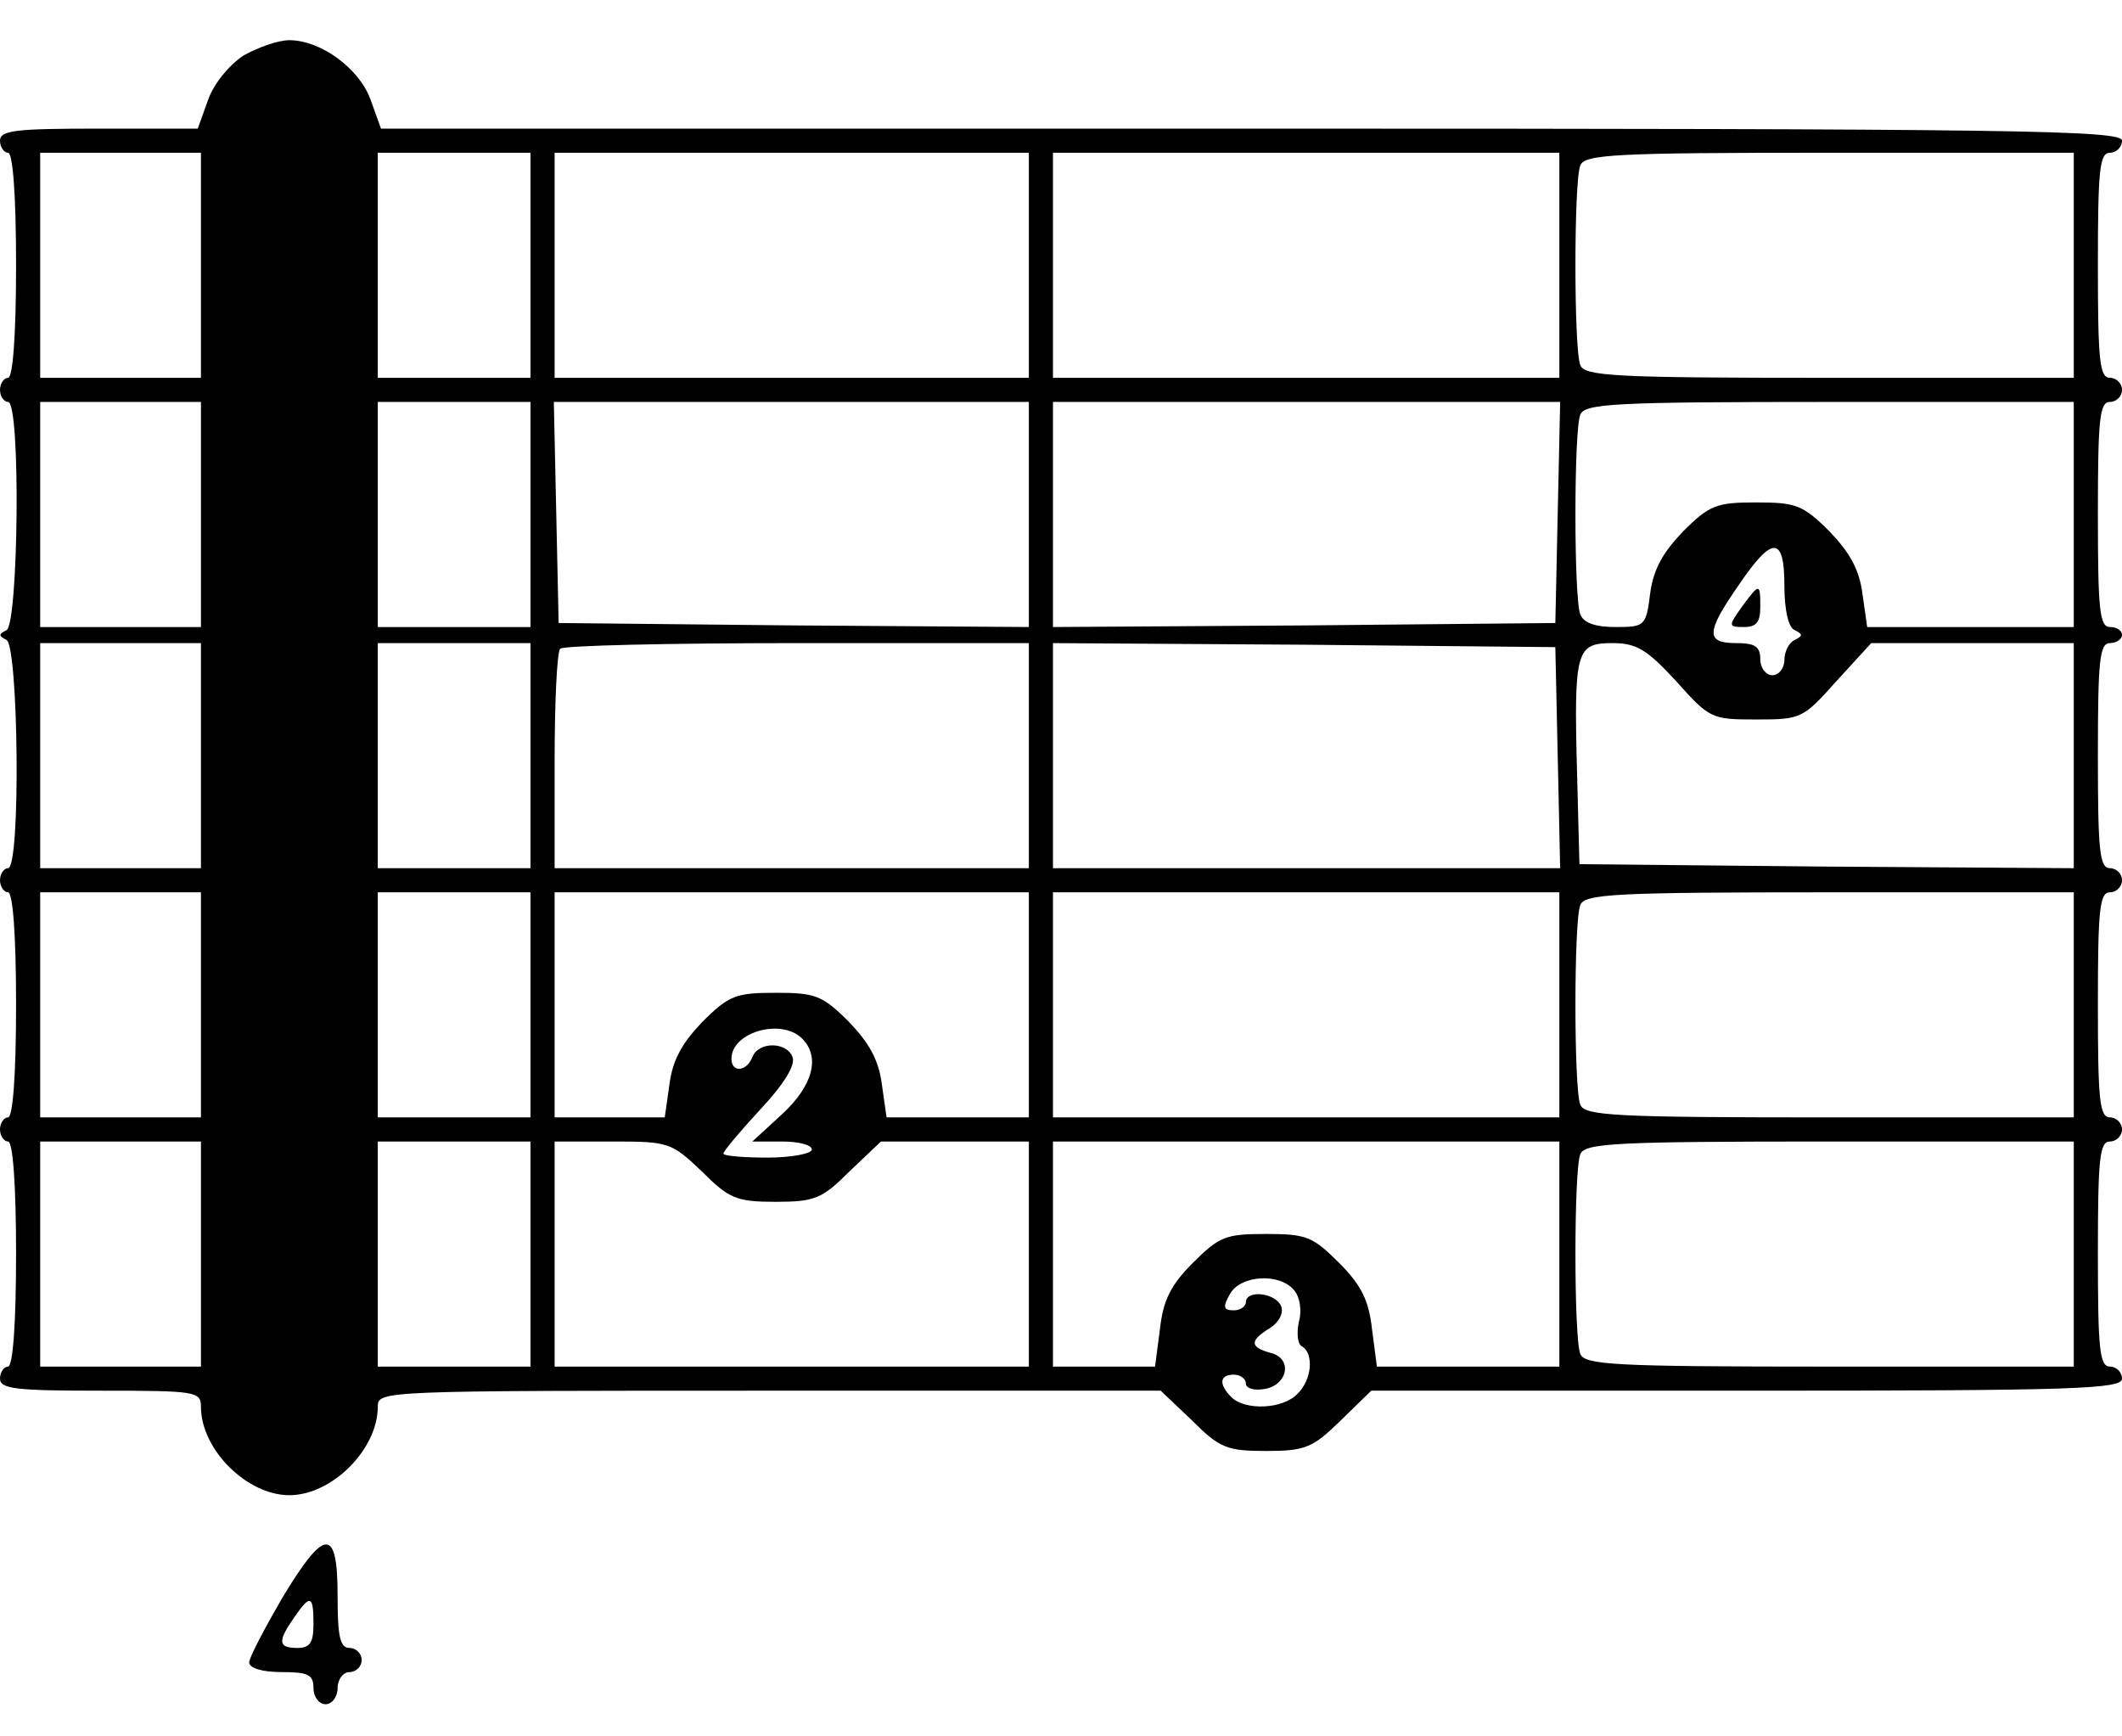 <?xml version="1.0" standalone="no"?>
<!DOCTYPE svg PUBLIC "-//W3C//DTD SVG 20010904//EN"
 "http://www.w3.org/TR/2001/REC-SVG-20010904/DTD/svg10.dtd">
<svg version="1.0" xmlns="http://www.w3.org/2000/svg"
 width="264pt" height="216pt" viewBox="0 0 264 216"
 preserveAspectRatio="xMidYMid meet">

<g transform="translate(0,216) scale(0.1,-0.1)"
fill="#000000" stroke="none">
<path d="M303 2091 c-18 -12 -37 -35 -44 -55 l-13 -36 -123 0 c-103 0 -123 -2
-123 -15 0 -8 5 -15 10 -15 6 0 10 -53 10 -140 0 -87 -4 -140 -10 -140 -5 0
-10 -7 -10 -15 0 -8 5 -15 10 -15 16 0 13 -277 -2 -284 -10 -5 -10 -7 0 -12
15 -7 18 -284 2 -284 -5 0 -10 -7 -10 -15 0 -8 5 -15 10 -15 6 0 10 -53 10
-140 0 -87 -4 -140 -10 -140 -5 0 -10 -7 -10 -15 0 -8 5 -15 10 -15 6 0 10
-53 10 -140 0 -87 -4 -140 -10 -140 -5 0 -10 -7 -10 -15 0 -13 21 -15 125 -15
119 0 125 -1 125 -20 0 -53 57 -110 110 -110 53 0 110 57 110 110 0 20 3 20
487 20 l487 0 39 -37 c34 -34 43 -38 92 -38 49 0 58 4 92 37 l39 38 467 0
c408 0 467 2 467 15 0 8 -7 15 -15 15 -13 0 -15 22 -15 140 0 118 2 140 15
140 8 0 15 7 15 15 0 8 -7 15 -15 15 -13 0 -15 22 -15 140 0 118 2 140 15 140
8 0 15 7 15 15 0 8 -7 15 -15 15 -13 0 -15 22 -15 140 0 118 2 140 15 140 8 0
15 5 15 10 0 6 -7 10 -15 10 -13 0 -15 22 -15 140 0 118 2 140 15 140 8 0 15
7 15 15 0 8 -7 15 -15 15 -13 0 -15 22 -15 140 0 118 2 140 15 140 8 0 15 7
15 15 0 13 -127 15 -1083 15 l-1083 0 -13 36 c-14 39 -62 74 -101 74 -14 0
-39 -9 -57 -19z m-53 -261 l0 -140 -100 0 -100 0 0 140 0 140 100 0 100 0 0
-140z m410 0 l0 -140 -95 0 -95 0 0 140 0 140 95 0 95 0 0 -140z m620 0 l0
-140 -295 0 -295 0 0 140 0 140 295 0 295 0 0 -140z m660 0 l0 -140 -315 0
-315 0 0 140 0 140 315 0 315 0 0 -140z m640 0 l0 -140 -304 0 c-268 0 -305 2
-310 16 -8 20 -8 228 0 248 5 14 42 16 310 16 l304 0 0 -140z m-2330 -310 l0
-140 -100 0 -100 0 0 140 0 140 100 0 100 0 0 -140z m410 0 l0 -140 -95 0 -95
0 0 140 0 140 95 0 95 0 0 -140z m620 0 l0 -140 -292 2 -293 3 -3 138 -3 137
296 0 295 0 0 -140z m658 3 l-3 -138 -312 -3 -313 -2 0 140 0 140 315 0 316 0
-3 -137z m642 -3 l0 -140 -129 0 -128 0 -6 42 c-4 30 -16 51 -41 77 -33 33
-42 36 -91 36 -49 0 -58 -3 -91 -36 -25 -26 -37 -47 -41 -77 -5 -41 -7 -42
-43 -42 -25 0 -40 5 -44 16 -8 20 -8 228 0 248 5 14 42 16 310 16 l304 0 0
-140z m-360 -89 c0 -30 5 -52 13 -55 10 -5 10 -7 0 -12 -7 -3 -13 -14 -13 -25
0 -10 -7 -19 -15 -19 -8 0 -15 9 -15 20 0 16 -7 20 -30 20 -38 0 -38 13 3 72
42 62 57 62 57 -1z m-1970 -211 l0 -140 -100 0 -100 0 0 140 0 140 100 0 100
0 0 -140z m410 0 l0 -140 -95 0 -95 0 0 140 0 140 95 0 95 0 0 -140z m620 0
l0 -140 -295 0 -295 0 0 133 c0 74 3 137 7 140 3 4 136 7 295 7 l288 0 0 -140z
m658 -2 l3 -138 -316 0 -315 0 0 140 0 140 313 -2 312 -3 3 -137z m147 95 c42
-47 44 -48 100 -48 56 0 58 1 100 48 l43 47 126 0 126 0 0 -140 0 -140 -307 2
-308 3 -3 115 c-4 151 -1 160 44 160 30 0 43 -8 79 -47z m-1835 -403 l0 -140
-100 0 -100 0 0 140 0 140 100 0 100 0 0 -140z m410 0 l0 -140 -95 0 -95 0 0
140 0 140 95 0 95 0 0 -140z m620 0 l0 -140 -89 0 -88 0 -6 42 c-4 30 -16 51
-41 77 -33 33 -42 36 -91 36 -49 0 -58 -3 -91 -36 -25 -26 -37 -47 -41 -77
l-6 -42 -68 0 -69 0 0 140 0 140 295 0 295 0 0 -140z m660 0 l0 -140 -315 0
-315 0 0 140 0 140 315 0 315 0 0 -140z m640 0 l0 -140 -304 0 c-268 0 -305 2
-310 16 -8 20 -8 228 0 248 5 14 42 16 310 16 l304 0 0 -140z m-1582 -42 c23
-23 13 -59 -25 -94 l-37 -34 37 0 c20 0 37 -4 37 -10 0 -5 -25 -10 -55 -10
-30 0 -55 2 -55 5 0 3 21 28 46 55 29 31 44 55 40 65 -7 19 -42 20 -50 0 -7
-18 -26 -20 -26 -2 0 33 62 51 88 25z m-748 -268 l0 -140 -100 0 -100 0 0 140
0 140 100 0 100 0 0 -140z m410 0 l0 -140 -95 0 -95 0 0 140 0 140 95 0 95 0
0 -140z m213 103 c34 -34 43 -38 92 -38 49 0 58 4 92 38 l39 37 92 0 92 0 0
-140 0 -140 -295 0 -295 0 0 140 0 140 72 0 c70 0 73 -1 111 -37z m1067 -103
l0 -140 -114 0 -113 0 -6 46 c-4 36 -13 55 -41 83 -33 33 -41 36 -91 36 -50 0
-58 -3 -91 -36 -28 -28 -37 -47 -41 -83 l-6 -46 -63 0 -64 0 0 140 0 140 315
0 315 0 0 -140z m640 0 l0 -140 -304 0 c-268 0 -305 2 -310 16 -8 20 -8 228 0
248 5 14 42 16 310 16 l304 0 0 -140z m-970 -45 c7 -8 10 -25 6 -39 -3 -14 -2
-28 4 -31 15 -9 12 -42 -6 -59 -18 -19 -65 -21 -82 -4 -16 16 -15 28 3 28 8 0
15 -5 15 -11 0 -6 10 -9 22 -7 30 4 37 38 9 45 -26 7 -27 15 -1 31 11 7 17 18
14 27 -7 17 -44 21 -44 5 0 -5 -7 -10 -15 -10 -13 0 -14 4 -5 20 13 24 62 27
80 5z"/>
<path d="M2167 1405 c-17 -24 -17 -25 3 -25 15 0 20 6 20 25 0 30 -1 30 -23 0z"/>
<path d="M351 172 c-22 -38 -41 -74 -41 -80 0 -7 16 -12 40 -12 33 0 40 -3 40
-20 0 -11 7 -20 15 -20 8 0 15 9 15 20 0 11 7 20 15 20 8 0 15 7 15 15 0 8 -7
15 -15 15 -12 0 -15 14 -15 65 0 86 -16 85 -69 -3z m39 -32 c0 -23 -4 -30 -20
-30 -24 0 -25 8 -4 38 20 29 24 28 24 -8z"/>
</g>
</svg>
